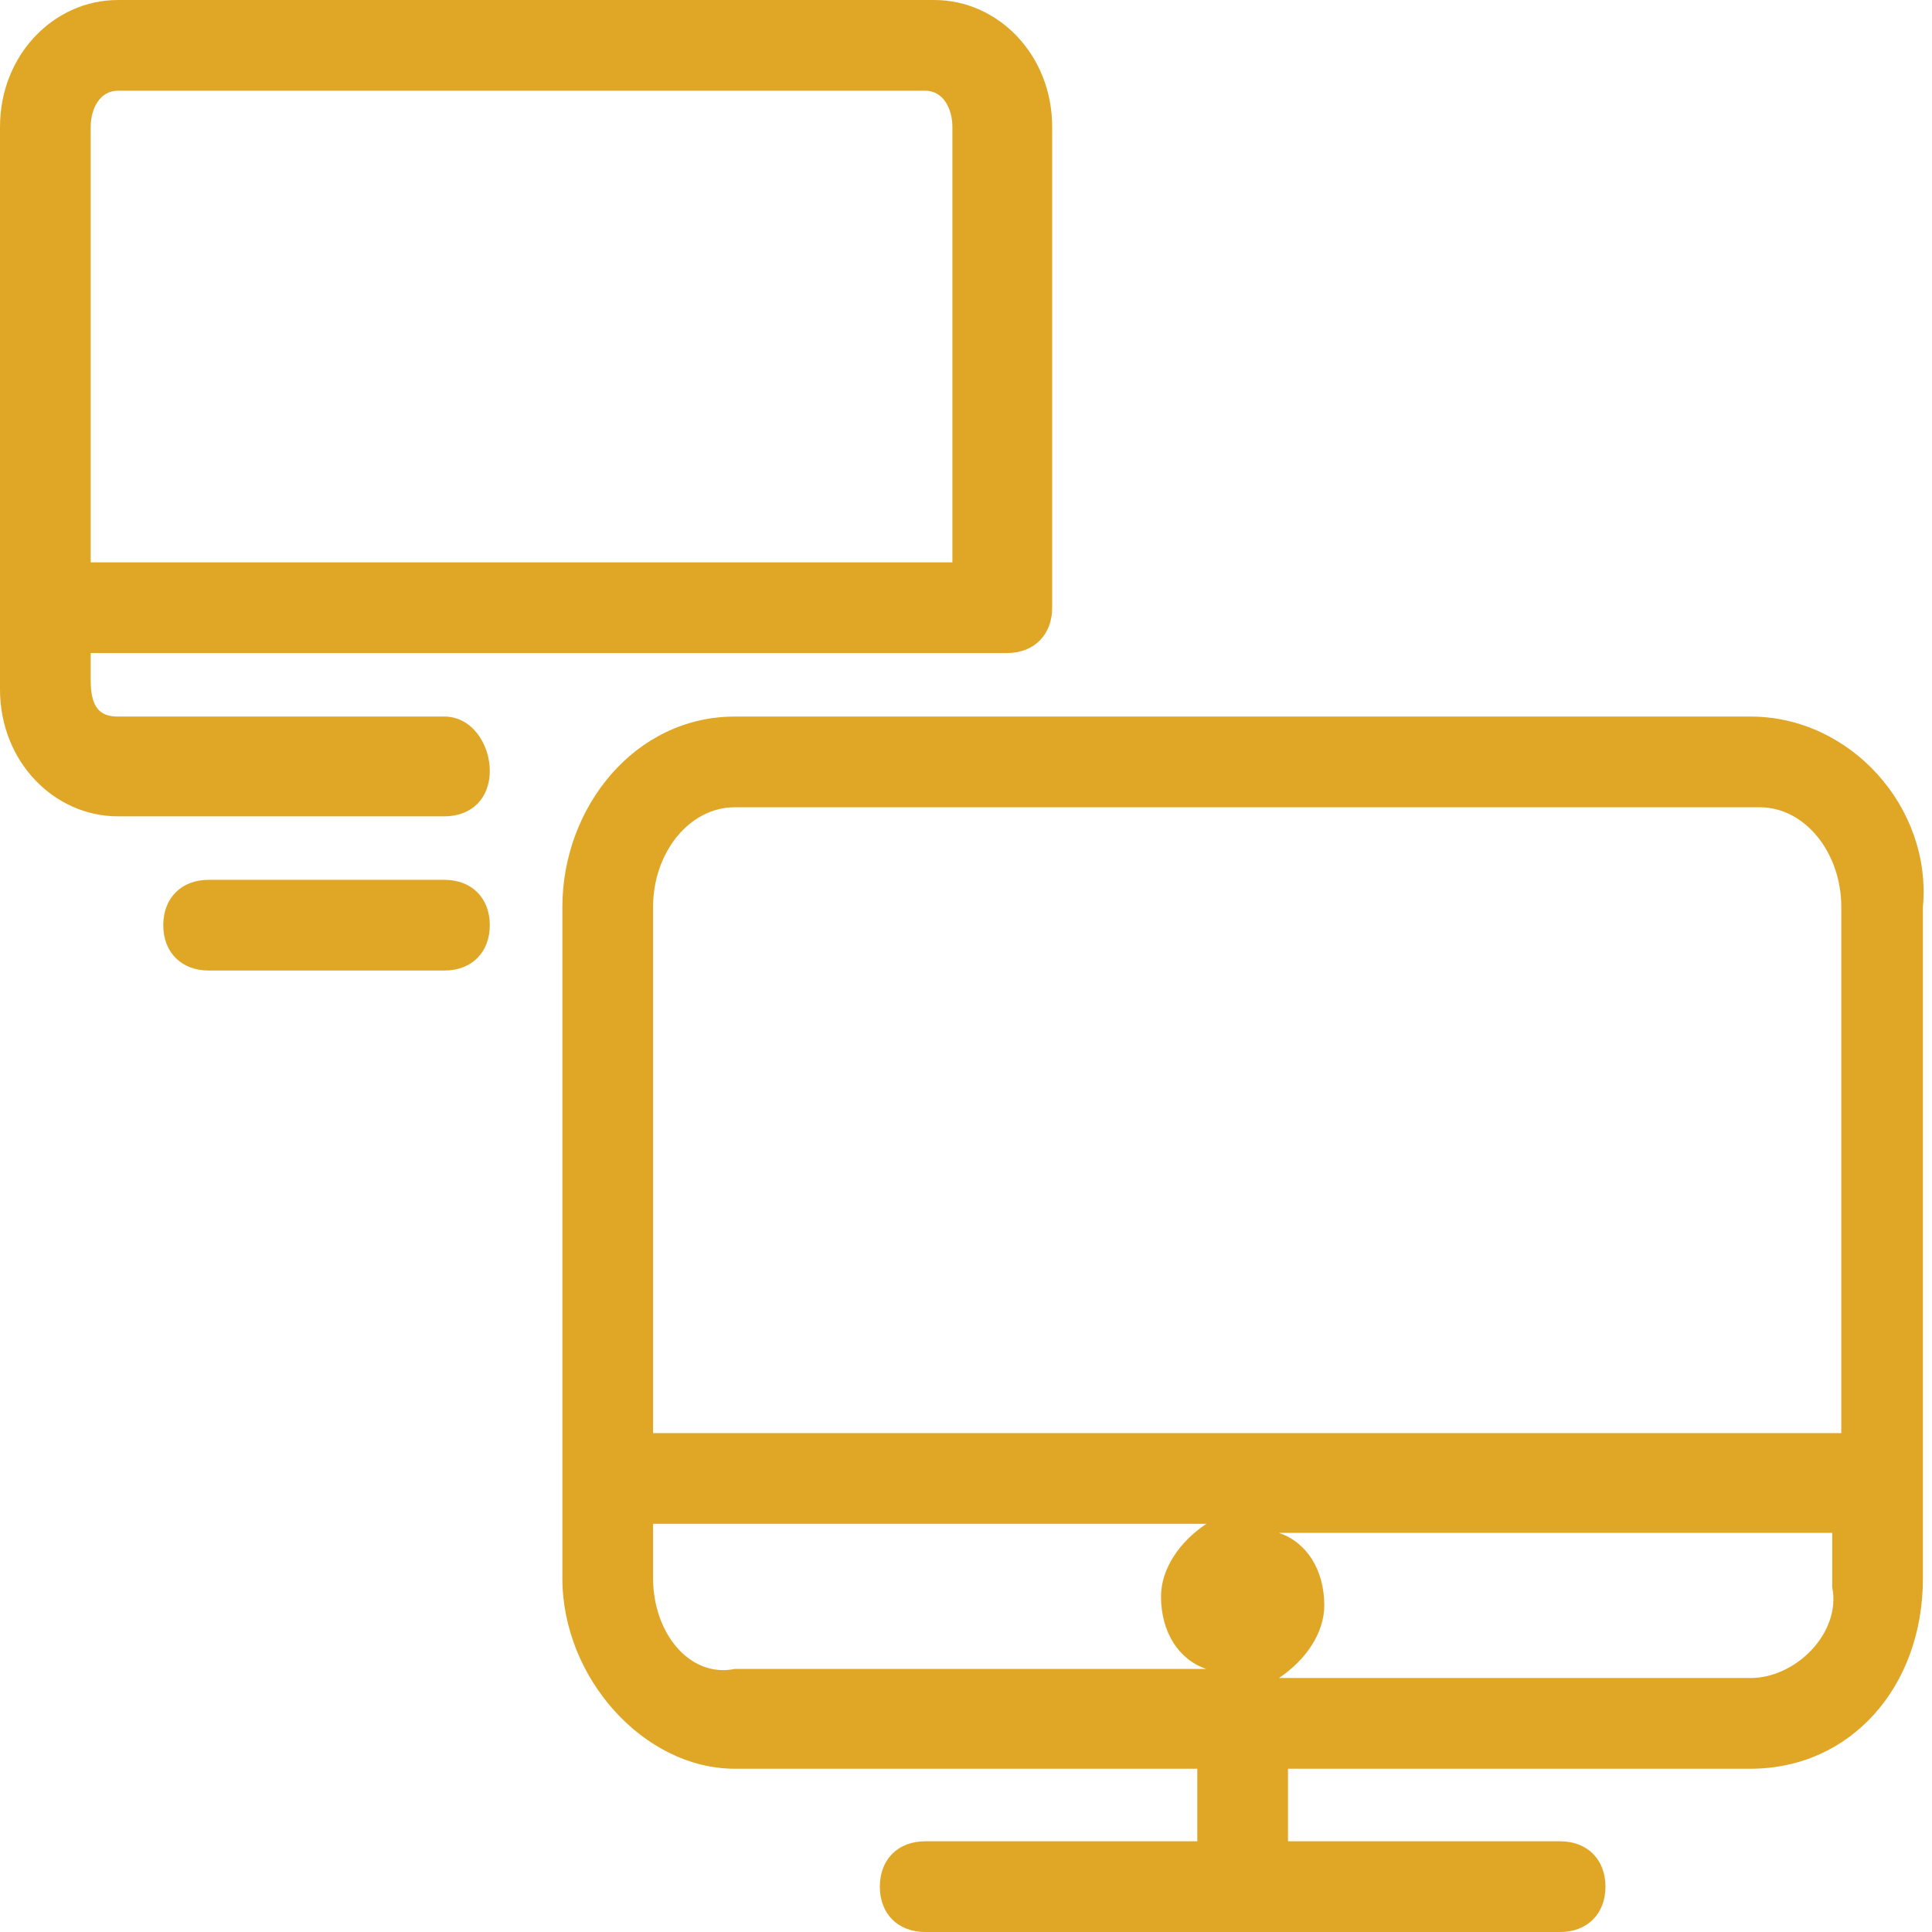 <?xml version="1.0" encoding="utf-8"?>
<!-- Generator: Adobe Illustrator 19.1.0, SVG Export Plug-In . SVG Version: 6.00 Build 0)  -->
<svg version="1.1" id="Слой_1" xmlns="http://www.w3.org/2000/svg" xmlns:xlink="http://www.w3.org/1999/xlink" x="0px" y="0px"
	 viewBox="0 0 21.3 21.3" style="enable-background:new 0 0 21.3 21.3;" xml:space="preserve">
<style type="text/css">
	.st0{fill:#E0A727;}
</style>
<g>
	<path class="st0" d="M4.9,7.9H1.3C1.1,7.9,1,7.8,1,7.5V7.2h10.1c0.3,0,0.5-0.2,0.5-0.5V1.4C11.6,0.6,11,0,10.3,0H1.3
		C0.6,0,0,0.6,0,1.4v6.2c0,0.8,0.6,1.4,1.3,1.4h3.6c0.3,0,0.5-0.2,0.5-0.5S5.2,7.9,4.9,7.9z M1.3,1h8.9c0.2,0,0.3,0.2,0.3,0.4v4.8H1
		V1.4C1,1.2,1.1,1,1.3,1z"/>
	<path class="st0" d="M4.9,9.7H2.3c-0.3,0-0.5,0.2-0.5,0.5s0.2,0.5,0.5,0.5h2.6c0.3,0,0.5-0.2,0.5-0.5S5.2,9.7,4.9,9.7z"/>
	<path class="st0" d="M19.3,7.9H8.1C7,7.9,6.2,8.9,6.2,10v7.4c0,1.1,0.9,2.1,1.9,2.1h5.1v0.8h-3c-0.3,0-0.5,0.2-0.5,0.5
		s0.2,0.5,0.5,0.5h7c0.3,0,0.5-0.2,0.5-0.5s-0.2-0.5-0.5-0.5h-3v-0.8h5.1c1.1,0,1.9-0.9,1.9-2.1V10C21.3,8.9,20.4,7.9,19.3,7.9z
		 M8.1,8.9h11.3c0.5,0,0.9,0.5,0.9,1.1v5.8H7.2V10C7.2,9.4,7.6,8.9,8.1,8.9z M7.2,17.4v-0.6h6.1c-0.3,0.2-0.5,0.5-0.5,0.8
		c0,0.4,0.2,0.7,0.5,0.8H8.1C7.6,18.5,7.2,18,7.2,17.4z M19.3,18.5h-5.2c0.3-0.2,0.5-0.5,0.5-0.8c0-0.4-0.2-0.7-0.5-0.8h6.1v0.6
		C20.3,18,19.8,18.5,19.3,18.5z"/>
</g>
</svg>
